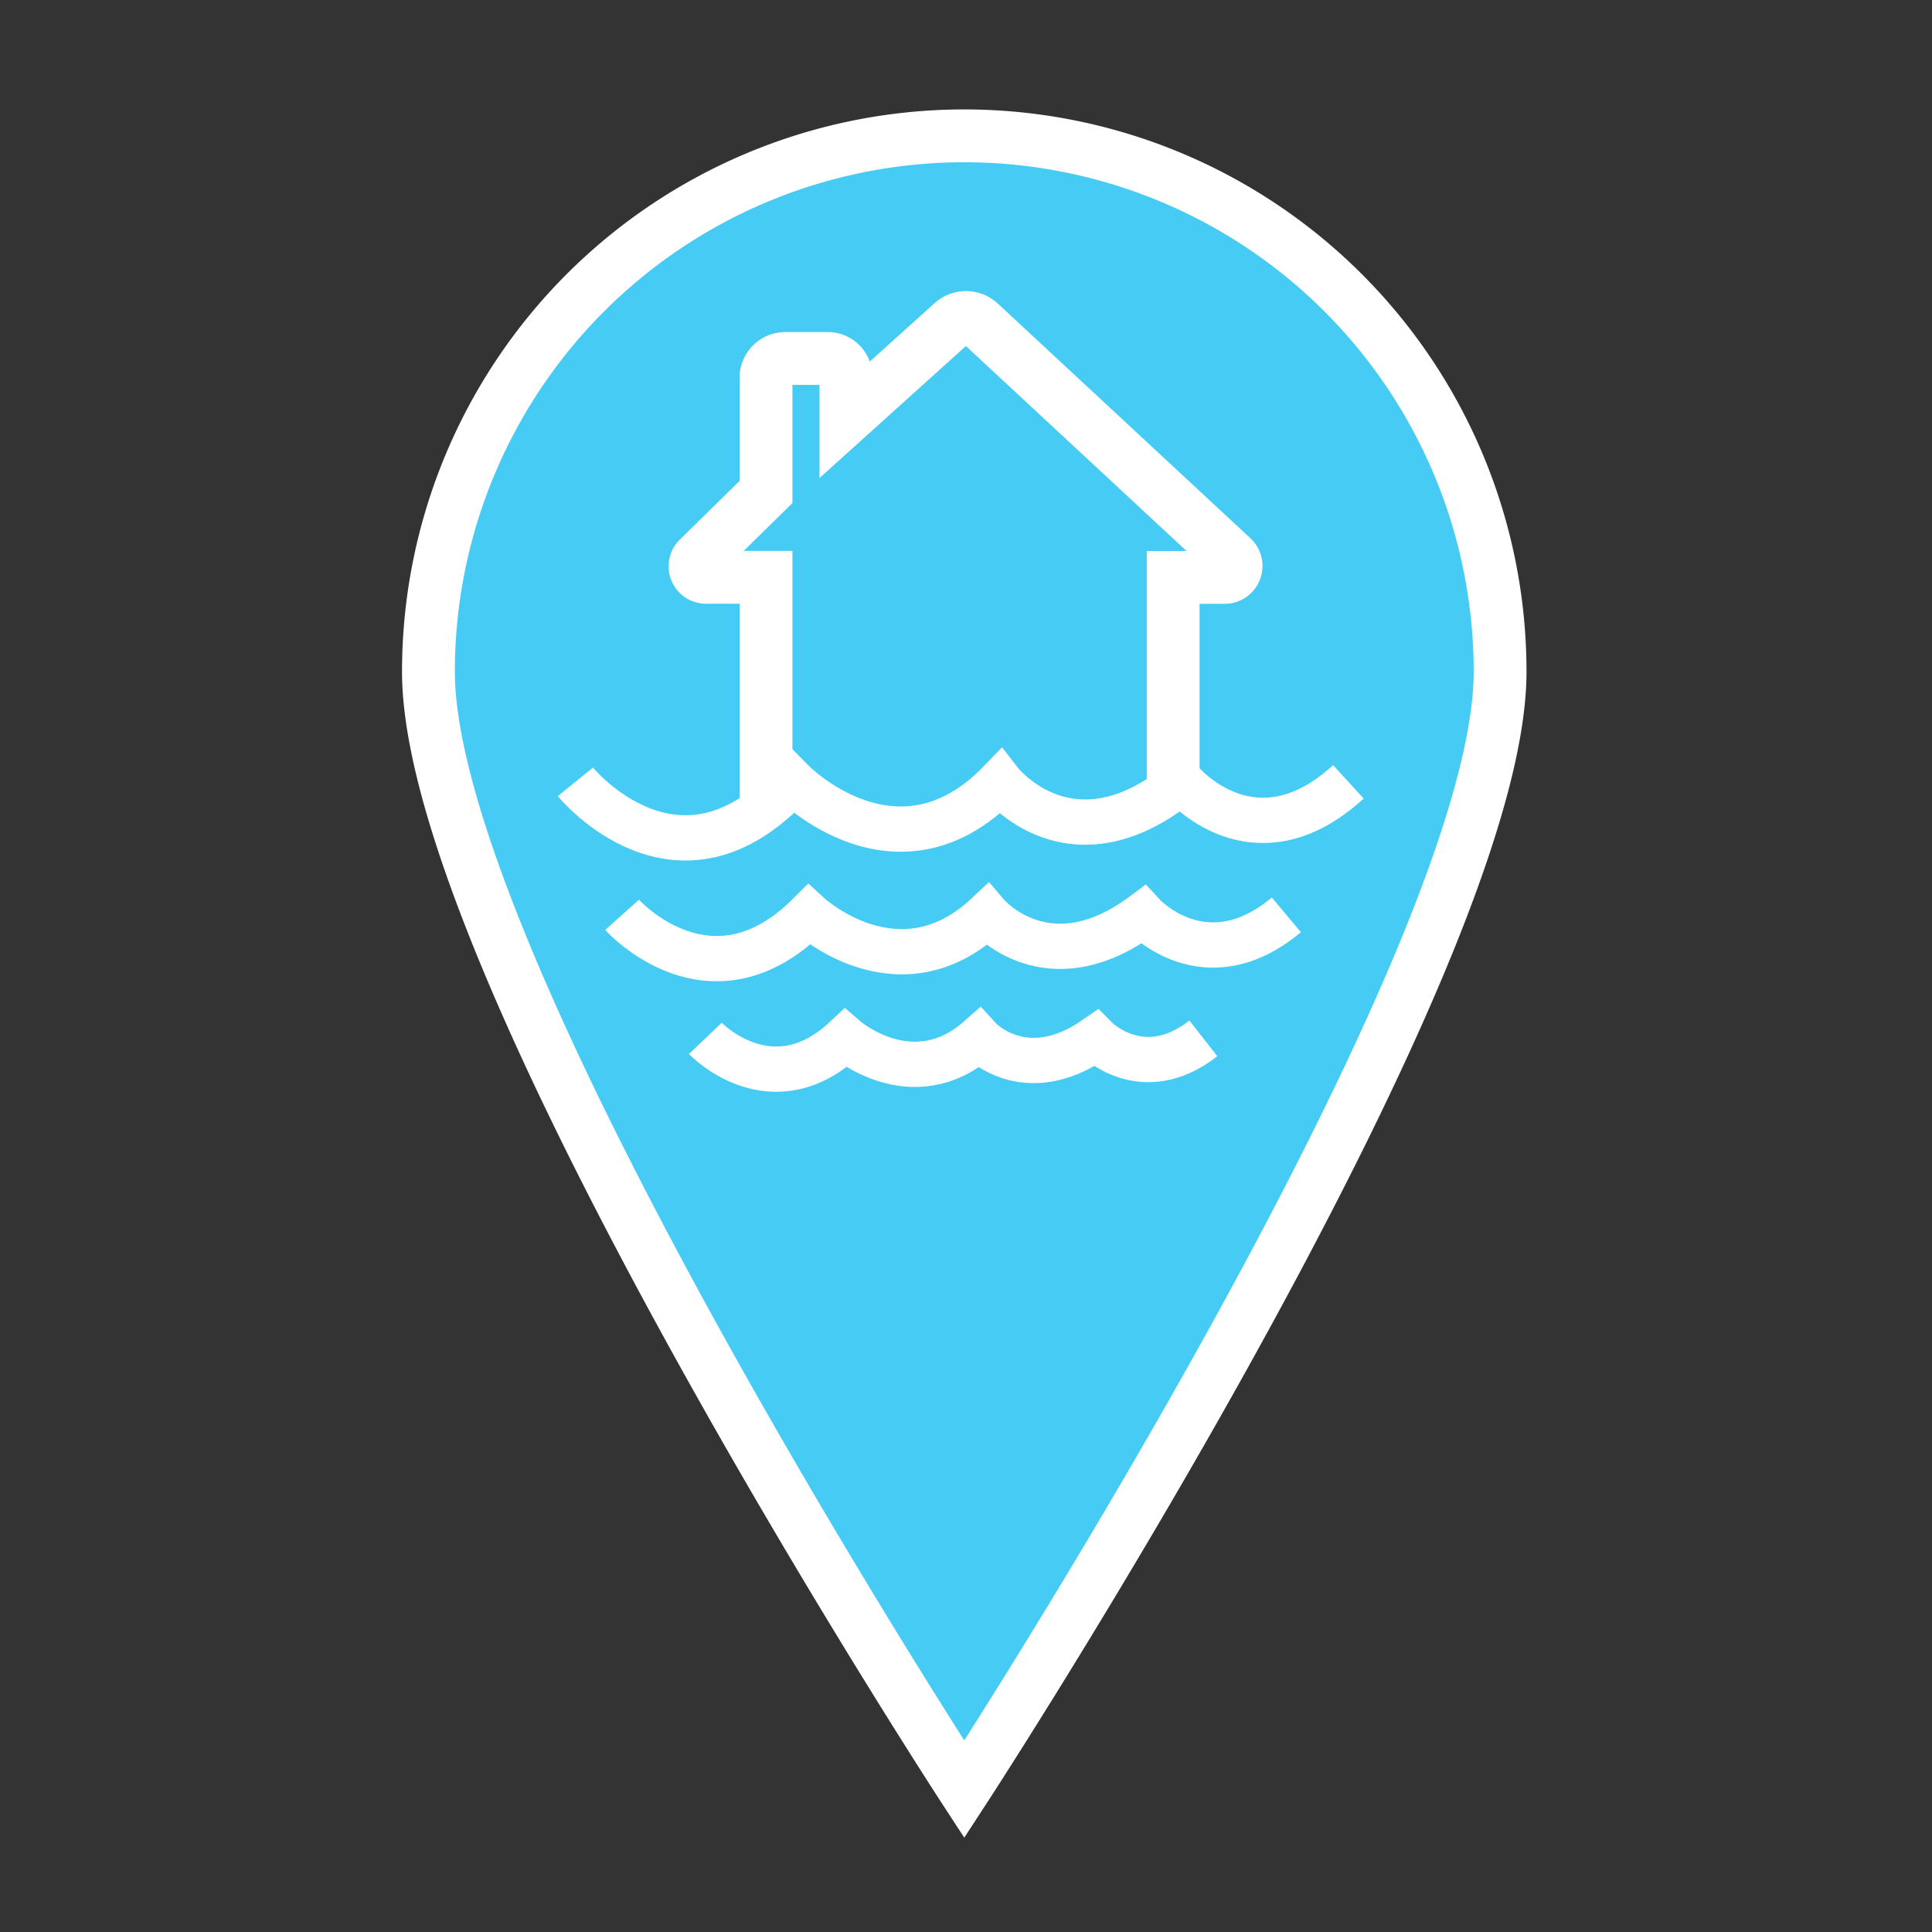 <svg id="Layer_1" data-name="Layer 1" xmlns="http://www.w3.org/2000/svg" viewBox="0 0 256 256"><rect x="0" y="0" width="256" height="256" fill="#333333" stroke="none"/><defs><style>.cls-1{fill:#46cbf4;}.cls-1,.cls-2,.cls-3{stroke:#fff;stroke-miterlimit:10;}.cls-1,.cls-3{stroke-width:7px;}.cls-2,.cls-3{fill:none;}.cls-2{stroke-width:6px;}</style></defs><title>iconSheet</title><path class="cls-1" d="M198.77,89c0,39.22-71,148.09-71,148.09s-71-108.86-71-148.09a71,71,0,1,1,142,0Z"/><path class="cls-2" d="M82.43,121.22s11.69,13.06,24.76,0c0,0,11.92,11,23.62,0,0,0,8,9.39,20.64,0,0,0,8.25,9,19,0"/><path class="cls-2" d="M93.46,137.59s8.76,9.18,18.56,0c0,0,8.94,7.74,17.7,0,0,0,6,6.6,15.47,0,0,0,6.19,6.31,14.26,0"/><path class="cls-3" d="M101.5,108V76.5h-8a1.46,1.46,0,0,1-1-2.47l9-8.84V49.88a2.57,2.57,0,0,1,2.62-2.38h5.55a2.4,2.4,0,0,1,2.42,2.4l0,5.57,14.09-12.7a2.71,2.71,0,0,1,3.63,0l33.49,31.11a1.52,1.52,0,0,1-.95,2.63h-6.9V106"/><path class="cls-2" d="M76.24,103.6s13.61,16.7,28.81,0c0,0,13.87,14.09,27.48,0,0,0,9.34,12,24,0,0,0,9.6,11.48,22.14,0"/></svg>
